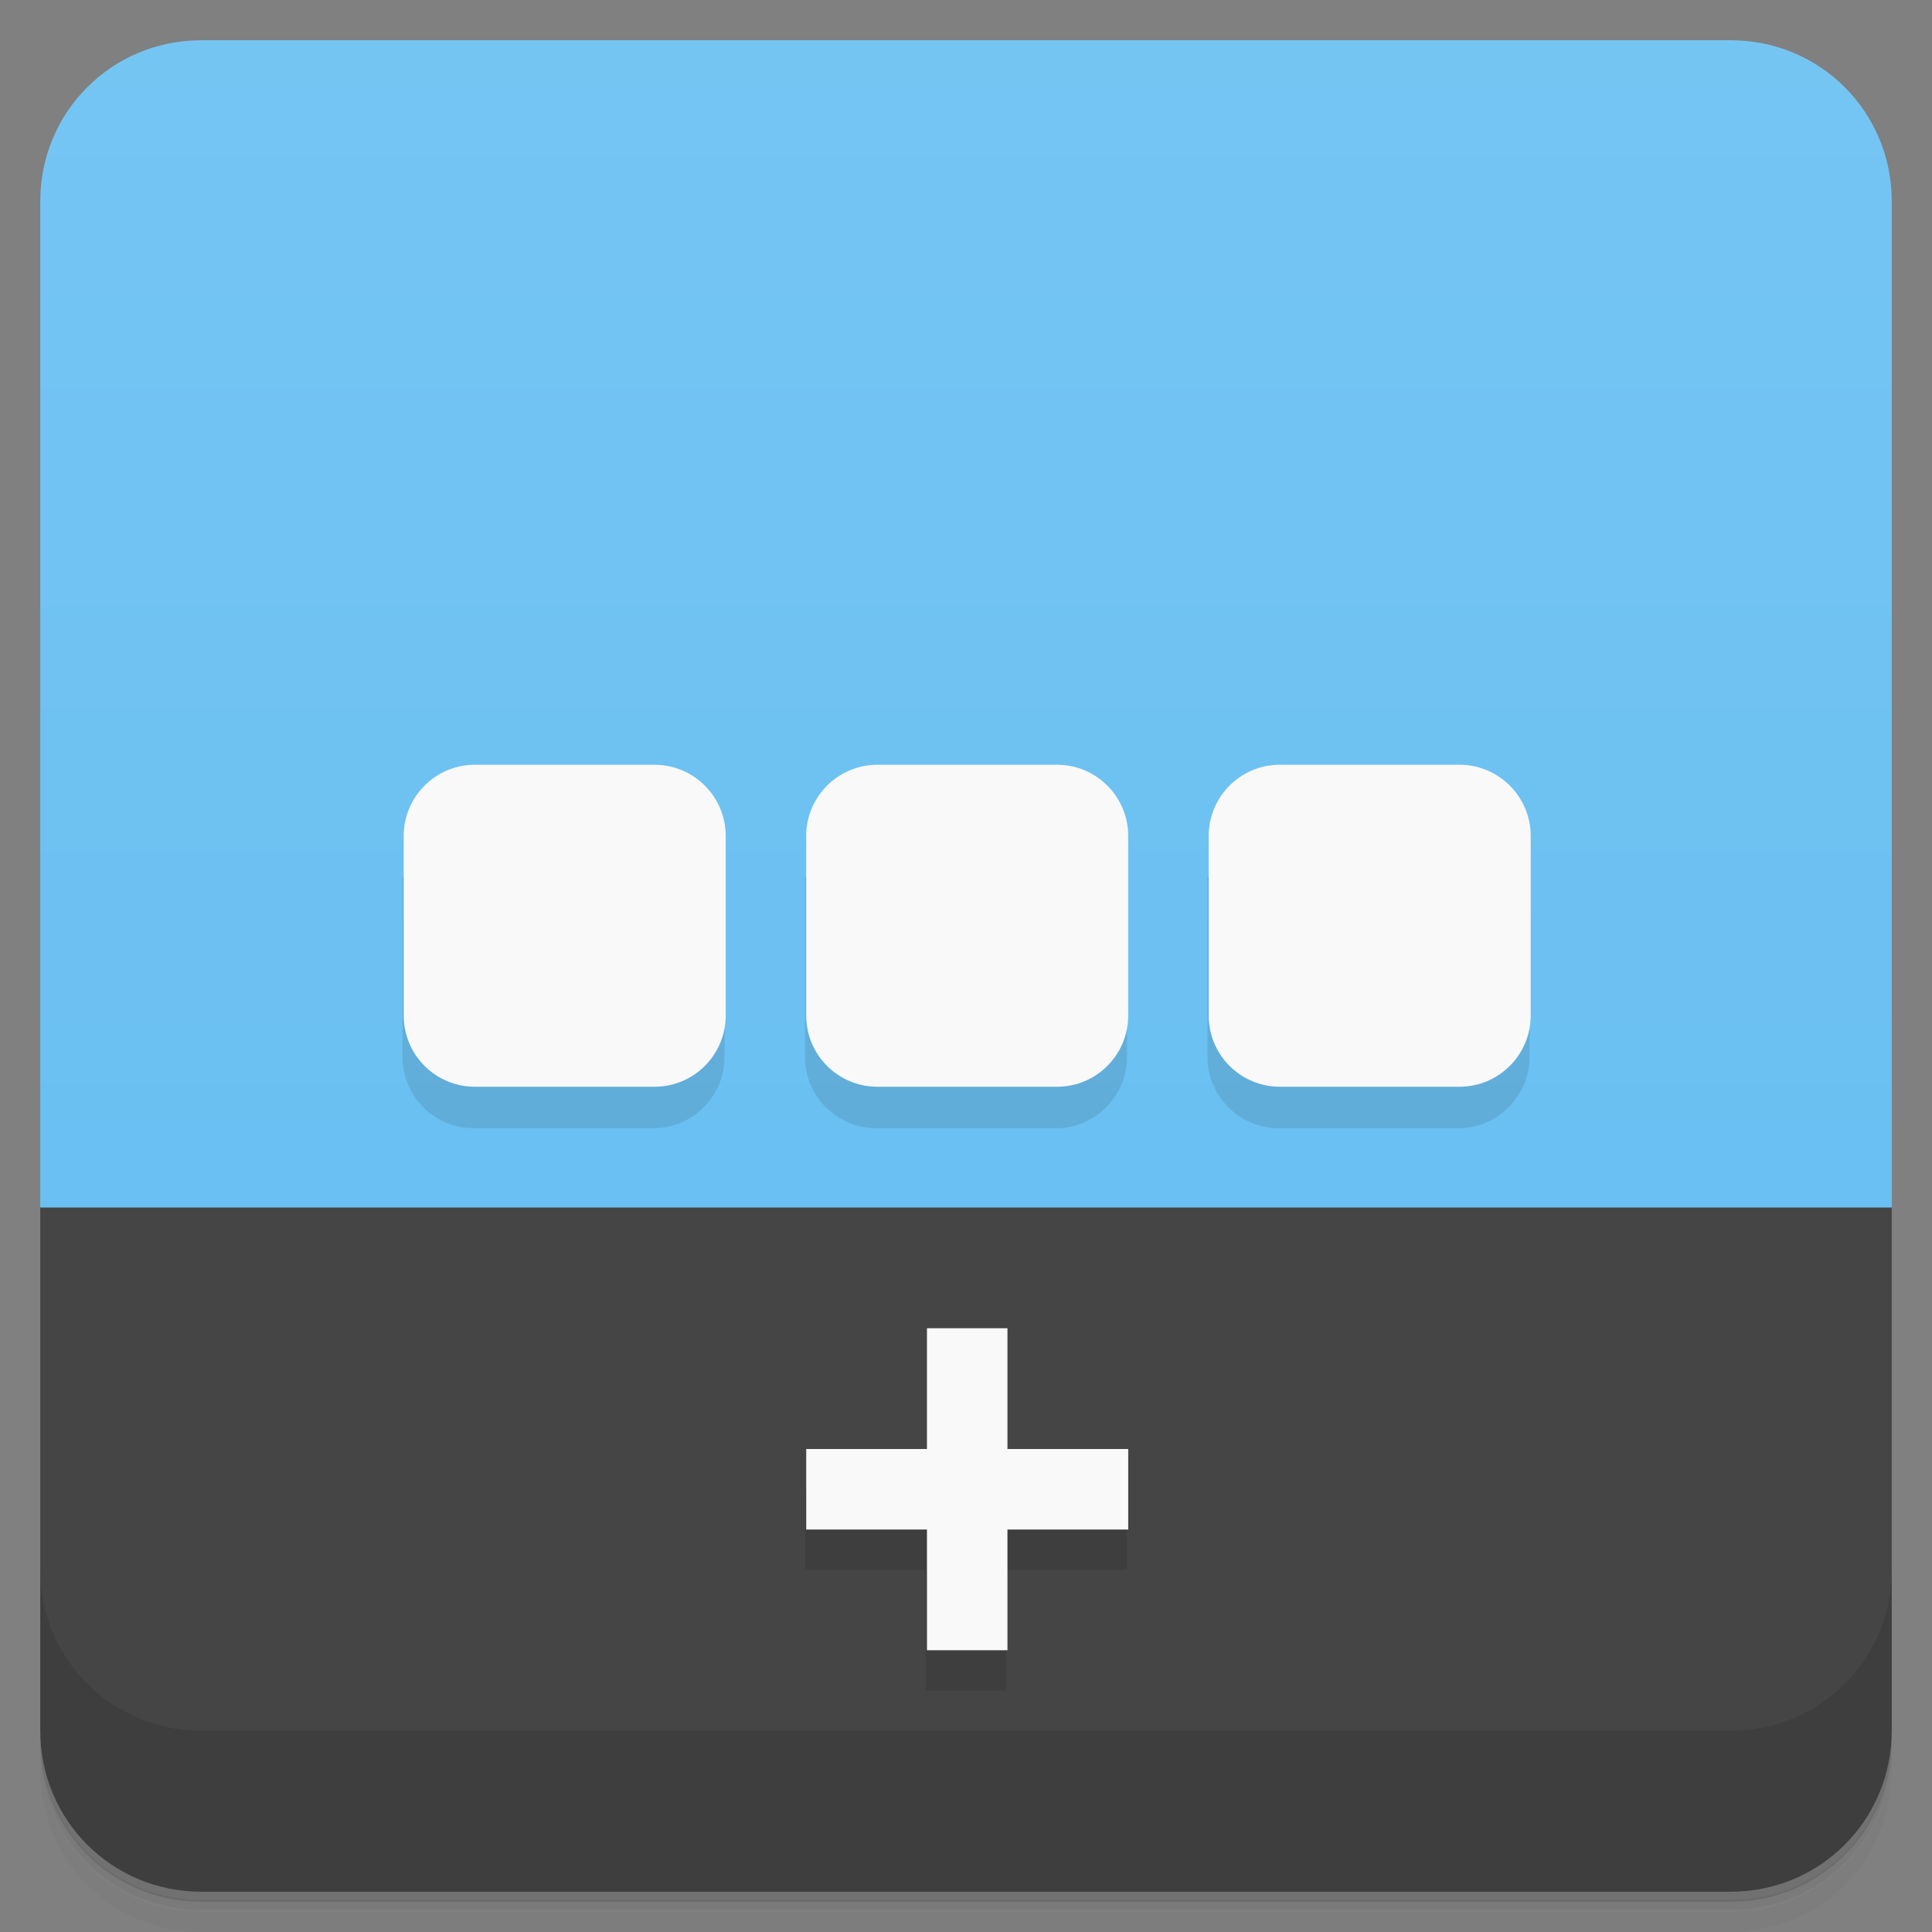 <svg version="1.1" viewBox="0 0 48 48" xmlns="http://www.w3.org/2000/svg">
 <rect x="0" y="0" width="48" height="48" fill="#808080" stroke="none"/>
 <defs>
  <linearGradient id="bg" x2="0" y1="1" y2="47" gradientUnits="userSpaceOnUse">
   <stop style="stop-color:#75c5f3" offset="0"/>
   <stop style="stop-color:#63bdf1" offset="1"/>
  </linearGradient>
 </defs>
 <path d="m1 43v0.25c0 2.22 1.78 4 4 4h38c2.22 0 4-1.78 4-4v-0.25c0 2.22-1.78 4-4 4h-38c-2.22 0-4-1.78-4-4zm0 0.5v0.5c0 2.22 1.78 4 4 4h38c2.22 0 4-1.78 4-4v-0.5c0 2.22-1.78 4-4 4h-38c-2.22 0-4-1.78-4-4z" style="opacity:.02"/>
 <path d="m1 43.2v0.25c0 2.22 1.78 4 4 4h38c2.22 0 4-1.78 4-4v-0.25c0 2.22-1.78 4-4 4h-38c-2.22 0-4-1.78-4-4z" style="opacity:.05"/>
 <path d="m1 43v0.25c0 2.22 1.78 4 4 4h38c2.22 0 4-1.78 4-4v-0.25c0 2.22-1.78 4-4 4h-38c-2.22 0-4-1.78-4-4z" style="opacity:.1"/>
 <path d="m5 1c-2.22 0-4 1.78-4 4v25c15.8 5.92 31.1 5.19 46 0v-25c0-2.22-1.78-4-4-4z" style="fill:url(#bg)"/>
 <path d="m1 30v13c0 2.22 1.78 4 4 4h38c2.22 0 4-1.78 4-4v-13z" style="fill:#454545"/>
 <path d="m1 39v4c0 2.22 1.78 4 4 4h38c2.22 0 4-1.78 4-4v-4c0 2.22-1.78 4-4 4h-38c-2.22 0-4-1.78-4-4z" style="opacity:.1"/>
 <path d="m10 21.8v4.46c0 0.98 0.793 1.77 1.77 1.77h4.46c0.98 0 1.77-0.793 1.77-1.77v-4.46zm10 0v4.46c0 0.98 0.793 1.77 1.77 1.77h4.46c0.98 0 1.77-0.793 1.77-1.77v-4.46zm10 0v4.46c0 0.98 0.793 1.77 1.77 1.77h4.46c0.976 0 1.77-0.793 1.77-1.77v-4.46zm-10 15.2v2h3v3h2v-3h3v-2z" style="opacity:.1"/>
 <path d="m11.8 19c-0.977 0-1.77 0.793-1.77 1.77v4.46c0 0.98 0.793 1.77 1.77 1.77h4.46c0.98 0 1.77-0.793 1.77-1.77v-4.46c0-0.977-0.793-1.77-1.77-1.77zm10 0c-0.977 0-1.77 0.793-1.77 1.77v4.46c0 0.98 0.793 1.77 1.77 1.77h4.46c0.98 0 1.77-0.793 1.77-1.77v-4.46c0-0.977-0.793-1.77-1.77-1.77zm10 0c-0.98 0-1.77 0.793-1.77 1.77v4.46c0 0.98 0.793 1.77 1.77 1.77h4.46c0.976 0 1.77-0.793 1.77-1.77v-4.46c0-0.977-0.796-1.77-1.77-1.77zm-8.77 14v3h-3v2h3v3h2v-3h3v-2h-3v-3z" style="fill:#f9f9f9"/>
</svg>
